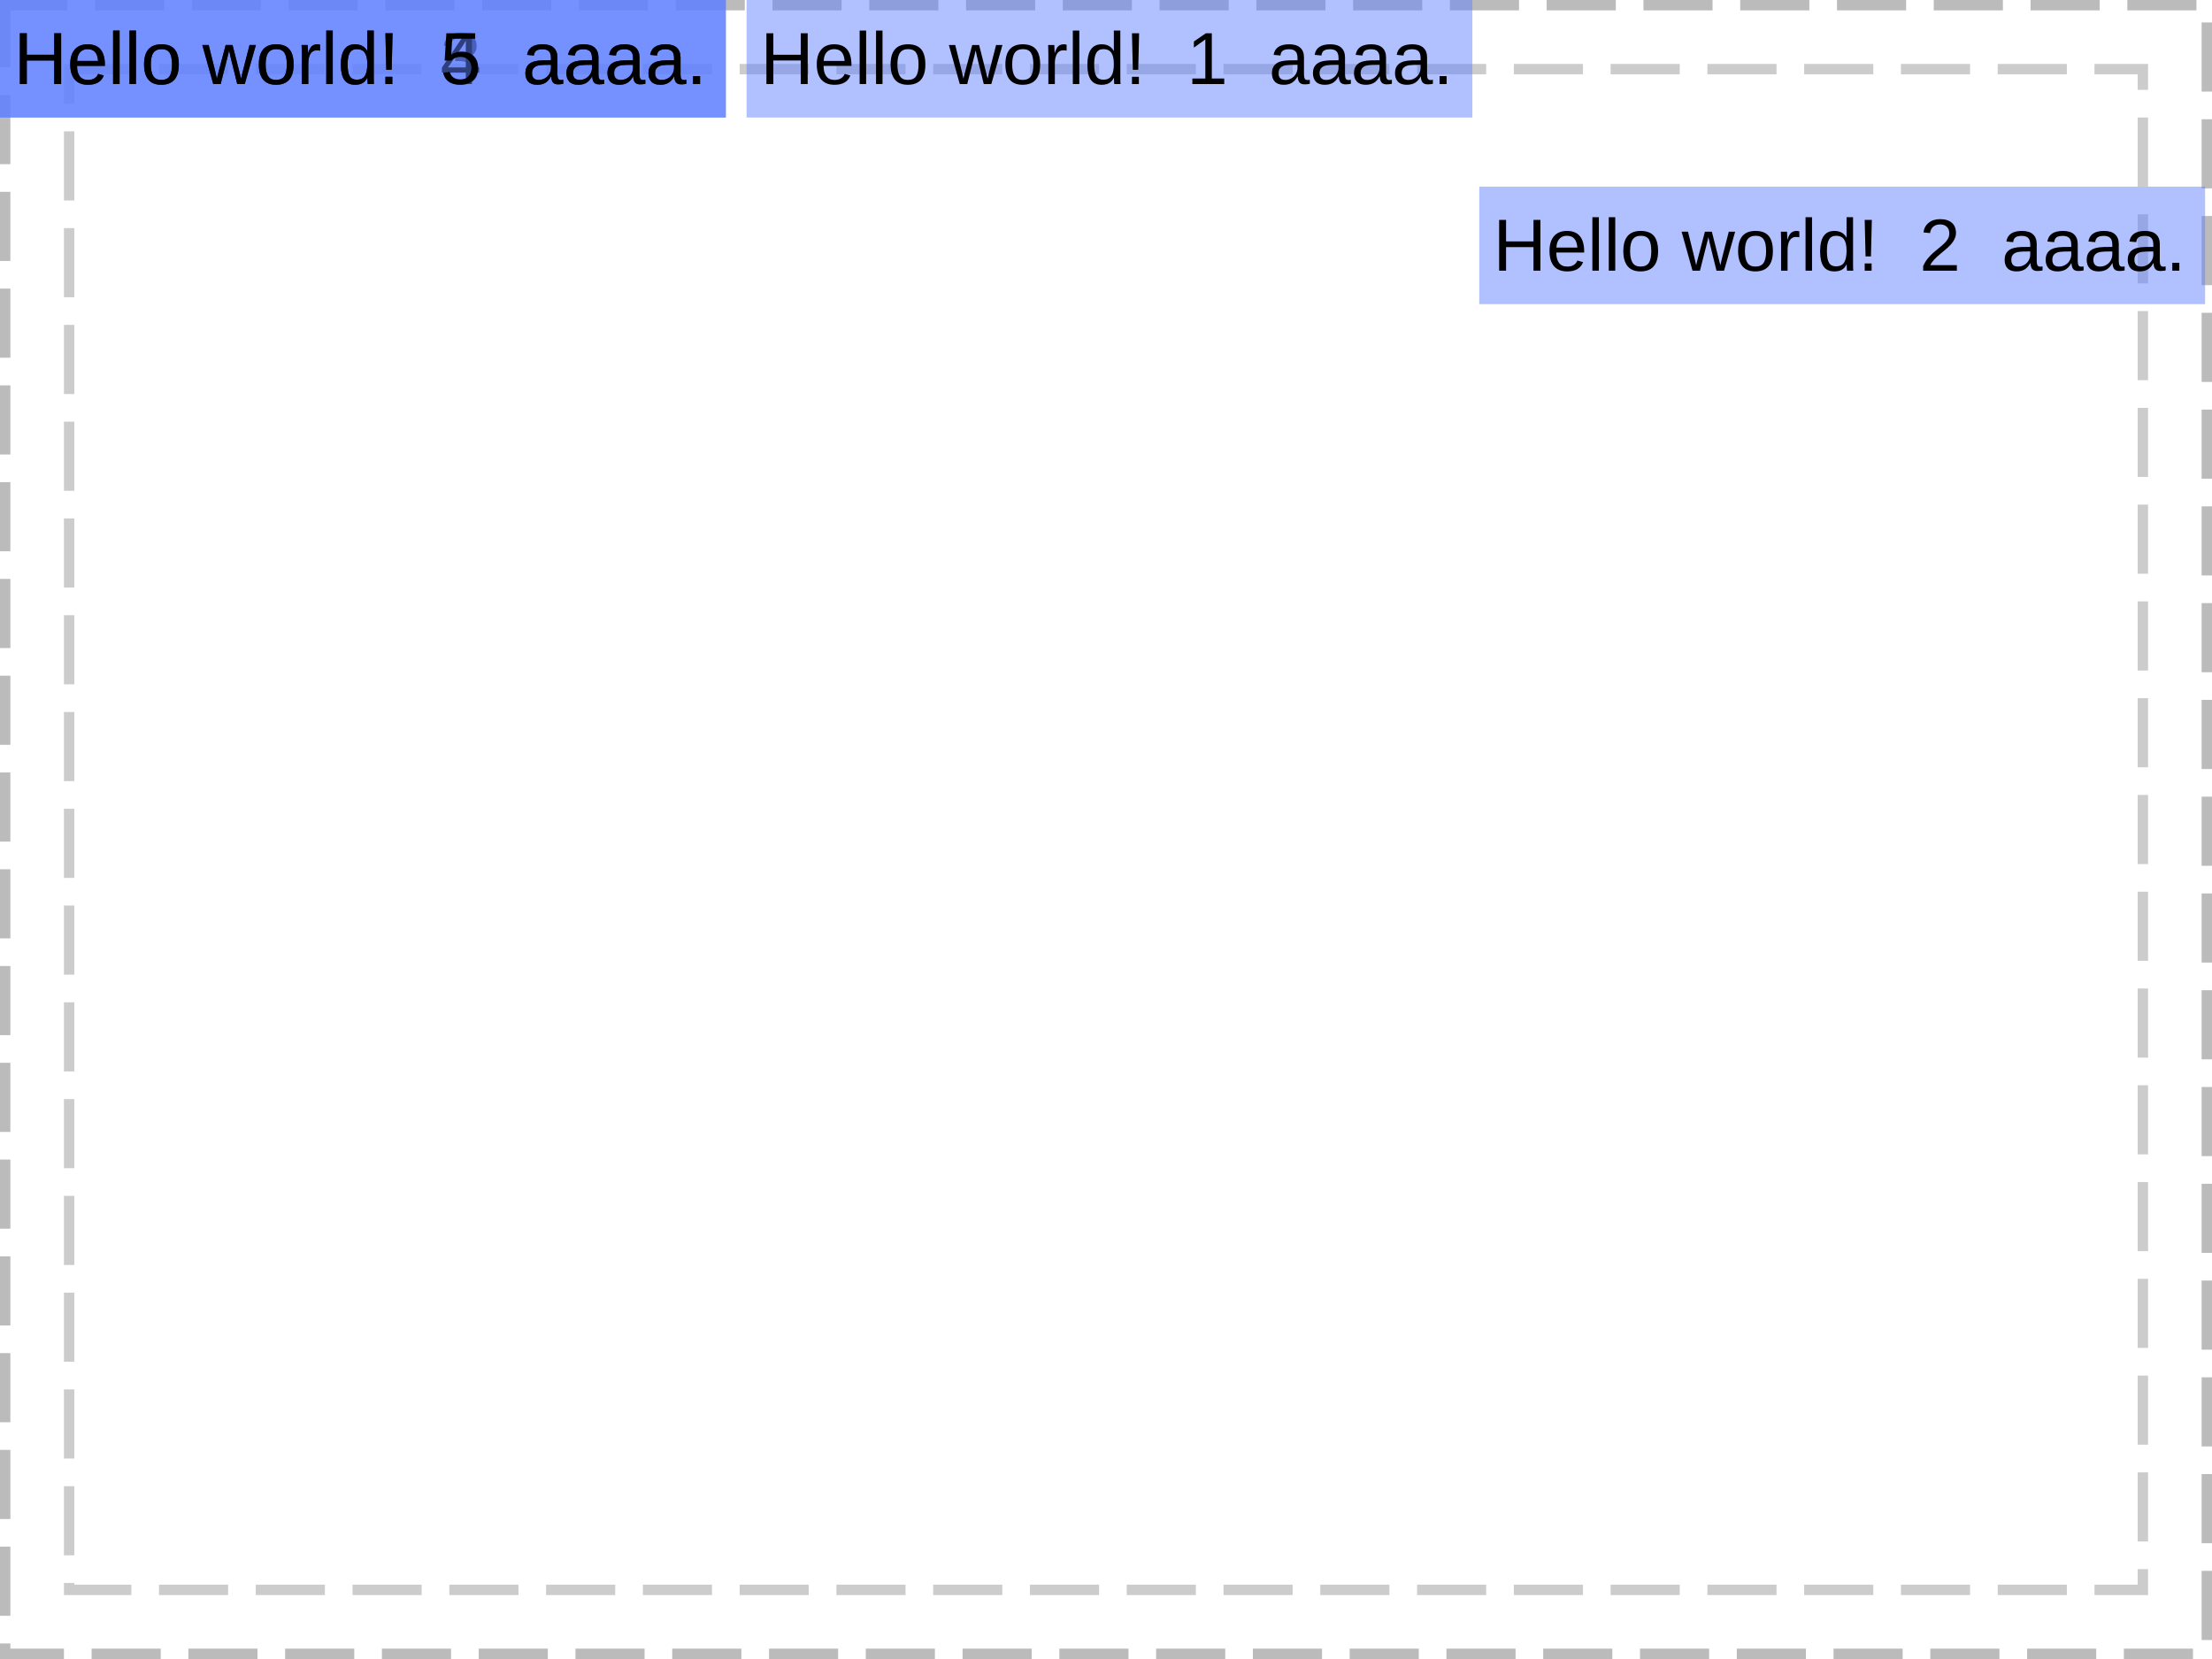 <?xml version="1.0" encoding="UTF-8"?>
<svg xmlns="http://www.w3.org/2000/svg" xmlns:xlink="http://www.w3.org/1999/xlink" width="320pt" height="240pt" viewBox="0 0 320 240" version="1.1">
<defs>
<g>
<symbol overflow="visible" id="glyph0-0">
<path style="stroke:none;" d="M 1.062 -7.344 L 6.938 -7.344 L 6.938 0 L 1.062 0 Z M 1.469 -6.953 L 1.469 -0.391 L 6.531 -0.391 L 6.531 -6.953 Z M 1.469 -6.953 "/>
</symbol>
<symbol overflow="visible" id="glyph0-1">
<path style="stroke:none;" d="M 5.844 0 L 5.844 -3.406 L 1.875 -3.406 L 1.875 0 L 0.875 0 L 0.875 -7.344 L 1.875 -7.344 L 1.875 -4.234 L 5.844 -4.234 L 5.844 -7.344 L 6.844 -7.344 L 6.844 0 Z M 5.844 0 "/>
</symbol>
<symbol overflow="visible" id="glyph0-2">
<path style="stroke:none;" d="M 1.438 -2.625 C 1.438 -1.977 1.566 -1.477 1.828 -1.125 C 2.098 -0.77 2.492 -0.594 3.016 -0.594 C 3.422 -0.594 3.742 -0.676 3.984 -0.844 C 4.234 -1.008 4.398 -1.219 4.484 -1.469 L 5.312 -1.234 C 4.969 -0.336 4.203 0.109 3.016 0.109 C 2.18 0.109 1.547 -0.141 1.109 -0.641 C 0.672 -1.141 0.453 -1.879 0.453 -2.859 C 0.453 -3.785 0.672 -4.5 1.109 -5 C 1.547 -5.5 2.164 -5.75 2.969 -5.75 C 4.633 -5.75 5.469 -4.75 5.469 -2.75 L 5.469 -2.625 Z M 4.484 -3.344 C 4.43 -3.938 4.281 -4.367 4.031 -4.641 C 3.781 -4.91 3.422 -5.047 2.953 -5.047 C 2.504 -5.047 2.145 -4.895 1.875 -4.594 C 1.613 -4.289 1.473 -3.875 1.453 -3.344 Z M 4.484 -3.344 "/>
</symbol>
<symbol overflow="visible" id="glyph0-3">
<path style="stroke:none;" d="M 0.719 0 L 0.719 -7.734 L 1.656 -7.734 L 1.656 0 Z M 0.719 0 "/>
</symbol>
<symbol overflow="visible" id="glyph0-4">
<path style="stroke:none;" d="M 5.484 -2.828 C 5.484 -1.836 5.266 -1.098 4.828 -0.609 C 4.398 -0.129 3.77 0.109 2.938 0.109 C 2.113 0.109 1.492 -0.141 1.078 -0.641 C 0.66 -1.148 0.453 -1.879 0.453 -2.828 C 0.453 -4.773 1.289 -5.75 2.969 -5.75 C 3.832 -5.75 4.469 -5.508 4.875 -5.031 C 5.281 -4.551 5.484 -3.816 5.484 -2.828 Z M 4.5 -2.828 C 4.5 -3.598 4.383 -4.16 4.156 -4.516 C 3.926 -4.867 3.535 -5.047 2.984 -5.047 C 2.441 -5.047 2.047 -4.863 1.797 -4.5 C 1.555 -4.145 1.438 -3.586 1.438 -2.828 C 1.438 -2.078 1.555 -1.516 1.797 -1.141 C 2.035 -0.773 2.414 -0.594 2.938 -0.594 C 3.5 -0.594 3.898 -0.77 4.141 -1.125 C 4.379 -1.488 4.5 -2.055 4.5 -2.828 Z M 4.5 -2.828 "/>
</symbol>
<symbol overflow="visible" id="glyph0-5">
<path style="stroke:none;" d=""/>
</symbol>
<symbol overflow="visible" id="glyph0-6">
<path style="stroke:none;" d="M 6.125 0 L 5.031 0 L 4.047 -3.984 L 3.859 -4.859 C 3.828 -4.703 3.773 -4.477 3.703 -4.188 C 3.641 -3.895 3.285 -2.5 2.641 0 L 1.562 0 L -0.016 -5.641 L 0.906 -5.641 L 1.859 -1.812 C 1.891 -1.727 1.969 -1.383 2.094 -0.781 L 2.172 -1.156 L 3.359 -5.641 L 4.359 -5.641 L 5.344 -1.766 L 5.594 -0.781 L 5.75 -1.5 L 6.812 -5.641 L 7.734 -5.641 Z M 6.125 0 "/>
</symbol>
<symbol overflow="visible" id="glyph0-7">
<path style="stroke:none;" d="M 0.734 0 L 0.734 -4.328 C 0.734 -4.723 0.723 -5.16 0.703 -5.641 L 1.594 -5.641 C 1.625 -4.992 1.641 -4.609 1.641 -4.484 L 1.656 -4.484 C 1.801 -4.961 1.973 -5.289 2.172 -5.469 C 2.367 -5.656 2.645 -5.75 3 -5.75 C 3.125 -5.75 3.25 -5.727 3.375 -5.688 L 3.375 -4.828 C 3.25 -4.859 3.082 -4.875 2.875 -4.875 C 2.488 -4.875 2.191 -4.707 1.984 -4.375 C 1.773 -4.039 1.672 -3.562 1.672 -2.938 L 1.672 0 Z M 0.734 0 "/>
</symbol>
<symbol overflow="visible" id="glyph0-8">
<path style="stroke:none;" d="M 4.281 -0.906 C 4.102 -0.539 3.867 -0.281 3.578 -0.125 C 3.297 0.031 2.941 0.109 2.516 0.109 C 1.805 0.109 1.285 -0.129 0.953 -0.609 C 0.617 -1.086 0.453 -1.816 0.453 -2.797 C 0.453 -4.766 1.141 -5.75 2.516 -5.75 C 2.941 -5.75 3.297 -5.664 3.578 -5.5 C 3.867 -5.344 4.102 -5.098 4.281 -4.766 L 4.281 -7.734 L 5.219 -7.734 L 5.219 -1.156 C 5.219 -0.57 5.227 -0.188 5.25 0 L 4.344 0 C 4.332 -0.051 4.32 -0.176 4.312 -0.375 C 4.301 -0.582 4.297 -0.758 4.297 -0.906 Z M 1.438 -2.828 C 1.438 -2.035 1.539 -1.469 1.75 -1.125 C 1.957 -0.789 2.297 -0.625 2.766 -0.625 C 3.297 -0.625 3.68 -0.805 3.922 -1.172 C 4.16 -1.535 4.281 -2.109 4.281 -2.891 C 4.281 -3.629 4.16 -4.172 3.922 -4.516 C 3.68 -4.867 3.297 -5.047 2.766 -5.047 C 2.297 -5.047 1.957 -4.867 1.75 -4.516 C 1.539 -4.172 1.438 -3.609 1.438 -2.828 Z M 1.438 -2.828 "/>
</symbol>
<symbol overflow="visible" id="glyph0-9">
<path style="stroke:none;" d="M 1.875 -2.062 L 1.094 -2.062 L 0.969 -7.344 L 2 -7.344 Z M 0.969 0 L 0.969 -1.047 L 1.969 -1.047 L 1.969 0 Z M 0.969 0 "/>
</symbol>
<symbol overflow="visible" id="glyph0-10">
<path style="stroke:none;" d="M 0.812 0 L 0.812 -0.797 L 2.688 -0.797 L 2.688 -6.453 L 1.031 -5.266 L 1.031 -6.156 L 2.766 -7.344 L 3.625 -7.344 L 3.625 -0.797 L 5.422 -0.797 L 5.422 0 Z M 0.812 0 "/>
</symbol>
<symbol overflow="visible" id="glyph0-11">
<path style="stroke:none;" d="M 2.156 0.109 C 1.594 0.109 1.164 -0.039 0.875 -0.344 C 0.594 -0.645 0.453 -1.055 0.453 -1.578 C 0.453 -2.16 0.645 -2.609 1.031 -2.922 C 1.414 -3.234 2.035 -3.398 2.891 -3.422 L 4.156 -3.438 L 4.156 -3.75 C 4.156 -4.207 4.055 -4.535 3.859 -4.734 C 3.66 -4.93 3.352 -5.031 2.938 -5.031 C 2.52 -5.031 2.211 -4.957 2.016 -4.812 C 1.828 -4.664 1.719 -4.438 1.688 -4.125 L 0.703 -4.219 C 0.859 -5.238 1.613 -5.75 2.969 -5.75 C 3.676 -5.75 4.207 -5.582 4.562 -5.25 C 4.914 -4.926 5.094 -4.457 5.094 -3.844 L 5.094 -1.422 C 5.094 -1.141 5.129 -0.926 5.203 -0.781 C 5.273 -0.645 5.414 -0.578 5.625 -0.578 C 5.719 -0.578 5.82 -0.586 5.938 -0.609 L 5.938 -0.031 C 5.695 0.02 5.453 0.047 5.203 0.047 C 4.859 0.047 4.609 -0.039 4.453 -0.219 C 4.297 -0.406 4.207 -0.691 4.188 -1.078 L 4.156 -1.078 C 3.914 -0.648 3.633 -0.344 3.312 -0.156 C 3 0.02 2.613 0.109 2.156 0.109 Z M 2.375 -0.594 C 2.719 -0.594 3.02 -0.672 3.281 -0.828 C 3.551 -0.984 3.766 -1.195 3.922 -1.469 C 4.078 -1.75 4.156 -2.031 4.156 -2.312 L 4.156 -2.781 L 3.125 -2.766 C 2.688 -2.754 2.352 -2.707 2.125 -2.625 C 1.895 -2.539 1.719 -2.41 1.594 -2.234 C 1.477 -2.066 1.422 -1.844 1.422 -1.562 C 1.422 -1.25 1.5 -1.008 1.656 -0.844 C 1.82 -0.676 2.062 -0.594 2.375 -0.594 Z M 2.375 -0.594 "/>
</symbol>
<symbol overflow="visible" id="glyph0-12">
<path style="stroke:none;" d="M 0.969 0 L 0.969 -1.141 L 1.984 -1.141 L 1.984 0 Z M 0.969 0 "/>
</symbol>
<symbol overflow="visible" id="glyph0-13">
<path style="stroke:none;" d="M 0.531 0 L 0.531 -0.656 C 0.707 -1.062 0.922 -1.422 1.172 -1.734 C 1.43 -2.047 1.703 -2.328 1.984 -2.578 C 2.266 -2.828 2.539 -3.062 2.812 -3.281 C 3.094 -3.5 3.344 -3.711 3.562 -3.922 C 3.789 -4.141 3.973 -4.363 4.109 -4.594 C 4.242 -4.832 4.312 -5.102 4.312 -5.406 C 4.312 -5.812 4.191 -6.125 3.953 -6.344 C 3.723 -6.57 3.398 -6.688 2.984 -6.688 C 2.578 -6.688 2.242 -6.578 1.984 -6.359 C 1.734 -6.141 1.582 -5.832 1.531 -5.438 L 0.578 -5.531 C 0.648 -6.113 0.898 -6.578 1.328 -6.922 C 1.754 -7.273 2.305 -7.453 2.984 -7.453 C 3.723 -7.453 4.289 -7.273 4.688 -6.922 C 5.082 -6.578 5.281 -6.082 5.281 -5.438 C 5.281 -5.156 5.211 -4.875 5.078 -4.594 C 4.953 -4.312 4.758 -4.031 4.5 -3.75 C 4.25 -3.469 3.758 -3.031 3.031 -2.438 C 2.633 -2.113 2.316 -1.816 2.078 -1.547 C 1.836 -1.285 1.664 -1.035 1.562 -0.797 L 5.406 -0.797 L 5.406 0 Z M 0.531 0 "/>
</symbol>
<symbol overflow="visible" id="glyph0-14">
<path style="stroke:none;" d="M 5.469 -2.031 C 5.469 -1.352 5.25 -0.828 4.812 -0.453 C 4.383 -0.078 3.77 0.109 2.969 0.109 C 2.227 0.109 1.633 -0.055 1.188 -0.391 C 0.75 -0.734 0.488 -1.234 0.406 -1.891 L 1.375 -1.969 C 1.5 -1.102 2.031 -0.672 2.969 -0.672 C 3.445 -0.672 3.816 -0.785 4.078 -1.016 C 4.348 -1.254 4.484 -1.602 4.484 -2.062 C 4.484 -2.457 4.328 -2.766 4.016 -2.984 C 3.711 -3.211 3.273 -3.328 2.703 -3.328 L 2.172 -3.328 L 2.172 -4.141 L 2.672 -4.141 C 3.191 -4.141 3.594 -4.25 3.875 -4.469 C 4.156 -4.695 4.297 -5.008 4.297 -5.406 C 4.297 -5.801 4.18 -6.113 3.953 -6.344 C 3.723 -6.57 3.379 -6.688 2.922 -6.688 C 2.504 -6.688 2.164 -6.578 1.906 -6.359 C 1.656 -6.148 1.508 -5.852 1.469 -5.469 L 0.531 -5.547 C 0.602 -6.141 0.852 -6.602 1.281 -6.938 C 1.707 -7.281 2.258 -7.453 2.938 -7.453 C 3.664 -7.453 4.234 -7.281 4.641 -6.938 C 5.055 -6.594 5.266 -6.117 5.266 -5.516 C 5.266 -5.035 5.129 -4.648 4.859 -4.359 C 4.598 -4.066 4.219 -3.867 3.719 -3.766 L 3.719 -3.75 C 4.27 -3.688 4.695 -3.5 5 -3.188 C 5.312 -2.883 5.469 -2.5 5.469 -2.031 Z M 5.469 -2.031 "/>
</symbol>
<symbol overflow="visible" id="glyph0-15">
<path style="stroke:none;" d="M 4.594 -1.656 L 4.594 0 L 3.703 0 L 3.703 -1.656 L 0.25 -1.656 L 0.25 -2.391 L 3.609 -7.344 L 4.594 -7.344 L 4.594 -2.406 L 5.625 -2.406 L 5.625 -1.656 Z M 3.703 -6.281 C 3.691 -6.258 3.641 -6.164 3.547 -6 C 3.461 -5.844 3.398 -5.734 3.359 -5.672 L 1.469 -2.891 L 1.188 -2.5 L 1.109 -2.406 L 3.703 -2.406 Z M 3.703 -6.281 "/>
</symbol>
<symbol overflow="visible" id="glyph0-16">
<path style="stroke:none;" d="M 5.484 -2.391 C 5.484 -1.617 5.254 -1.008 4.797 -0.562 C 4.336 -0.113 3.695 0.109 2.875 0.109 C 2.195 0.109 1.645 -0.039 1.219 -0.344 C 0.801 -0.645 0.535 -1.078 0.422 -1.641 L 1.375 -1.75 C 1.57 -1.02 2.082 -0.656 2.906 -0.656 C 3.406 -0.656 3.797 -0.805 4.078 -1.109 C 4.367 -1.422 4.516 -1.844 4.516 -2.375 C 4.516 -2.832 4.367 -3.203 4.078 -3.484 C 3.797 -3.773 3.41 -3.922 2.922 -3.922 C 2.672 -3.922 2.438 -3.879 2.219 -3.797 C 2 -3.711 1.781 -3.578 1.562 -3.391 L 0.641 -3.391 L 0.891 -7.344 L 5.062 -7.344 L 5.062 -6.547 L 1.734 -6.547 L 1.594 -4.219 C 2 -4.531 2.504 -4.688 3.109 -4.688 C 3.836 -4.688 4.414 -4.473 4.844 -4.047 C 5.27 -3.617 5.484 -3.066 5.484 -2.391 Z M 5.484 -2.391 "/>
</symbol>
</g>
<clipPath id="clip1">
  <path d="M 108 0 L 213 0 L 213 17 L 108 17 Z M 108 0 "/>
</clipPath>
<clipPath id="clip2">
  <path d="M 214 27 L 319 27 L 319 44 L 214 44 Z M 214 27 "/>
</clipPath>
<clipPath id="clip3">
  <path d="M 0 0 L 105 0 L 105 17 L 0 17 Z M 0 0 "/>
</clipPath>
<clipPath id="clip4">
  <path d="M 0 0 L 105 0 L 105 17 L 0 17 Z M 0 0 "/>
</clipPath>
<clipPath id="clip5">
  <path d="M 0 0 L 105 0 L 105 17 L 0 17 Z M 0 0 "/>
</clipPath>
</defs>
<g id="surface2">
<path style="fill:none;stroke-width:1.5;stroke-linecap:butt;stroke-linejoin:miter;stroke:rgb(0%,0%,0%);stroke-opacity:0.267;stroke-dasharray:10,4;stroke-dashoffset:1;stroke-miterlimit:10;" d="M 0.75 0.75 L 319.25 0.75 L 319.25 239.25 L 0.75 239.25 Z M 0.75 0.75 "/>
<path style="fill:none;stroke-width:1.5;stroke-linecap:butt;stroke-linejoin:miter;stroke:rgb(0%,0%,0%);stroke-opacity:0.2;stroke-dasharray:10,4;stroke-dashoffset:1;stroke-miterlimit:10;" d="M 10 10 L 310 10 L 310 230 L 10 230 Z M 10 10 "/>
<g clip-path="url(#clip1)" clip-rule="nonzero">
<rect x="0" y="0" width="320" height="240" style="fill:rgb(38.039%,50.588%,100%);fill-opacity:0.49;stroke:none;"/>
</g>
<g style="fill:rgb(0%,0%,0%);fill-opacity:1;">
  <use xlink:href="#glyph0-1" x="110" y="12.156"/>
  <use xlink:href="#glyph0-2" x="117.707" y="12.156"/>
  <use xlink:href="#glyph0-3" x="123.643" y="12.156"/>
  <use xlink:href="#glyph0-3" x="126.014" y="12.156"/>
  <use xlink:href="#glyph0-4" x="128.385" y="12.156"/>
  <use xlink:href="#glyph0-5" x="134.32" y="12.156"/>
  <use xlink:href="#glyph0-6" x="137.285" y="12.156"/>
  <use xlink:href="#glyph0-4" x="144.992" y="12.156"/>
  <use xlink:href="#glyph0-7" x="150.928" y="12.156"/>
  <use xlink:href="#glyph0-3" x="154.481" y="12.156"/>
  <use xlink:href="#glyph0-8" x="156.853" y="12.156"/>
  <use xlink:href="#glyph0-9" x="162.788" y="12.156"/>
  <use xlink:href="#glyph0-5" x="165.753" y="12.156"/>
  <use xlink:href="#glyph0-5" x="168.718" y="12.156"/>
  <use xlink:href="#glyph0-10" x="171.683" y="12.156"/>
  <use xlink:href="#glyph0-5" x="177.618" y="12.156"/>
  <use xlink:href="#glyph0-5" x="180.583" y="12.156"/>
  <use xlink:href="#glyph0-11" x="183.548" y="12.156"/>
  <use xlink:href="#glyph0-11" x="189.483" y="12.156"/>
  <use xlink:href="#glyph0-11" x="195.419" y="12.156"/>
  <use xlink:href="#glyph0-11" x="201.354" y="12.156"/>
  <use xlink:href="#glyph0-12" x="207.29" y="12.156"/>
</g>
<g clip-path="url(#clip2)" clip-rule="nonzero">
<rect x="0" y="0" width="320" height="240" style="fill:rgb(38.039%,50.588%,100%);fill-opacity:0.49;stroke:none;"/>
</g>
<g style="fill:rgb(0%,0%,0%);fill-opacity:1;">
  <use xlink:href="#glyph0-1" x="216" y="39.156"/>
  <use xlink:href="#glyph0-2" x="223.707" y="39.156"/>
  <use xlink:href="#glyph0-3" x="229.643" y="39.156"/>
  <use xlink:href="#glyph0-3" x="232.014" y="39.156"/>
  <use xlink:href="#glyph0-4" x="234.385" y="39.156"/>
  <use xlink:href="#glyph0-5" x="240.32" y="39.156"/>
  <use xlink:href="#glyph0-6" x="243.285" y="39.156"/>
  <use xlink:href="#glyph0-4" x="250.992" y="39.156"/>
  <use xlink:href="#glyph0-7" x="256.928" y="39.156"/>
  <use xlink:href="#glyph0-3" x="260.481" y="39.156"/>
  <use xlink:href="#glyph0-8" x="262.853" y="39.156"/>
  <use xlink:href="#glyph0-9" x="268.788" y="39.156"/>
  <use xlink:href="#glyph0-5" x="271.753" y="39.156"/>
  <use xlink:href="#glyph0-5" x="274.718" y="39.156"/>
  <use xlink:href="#glyph0-13" x="277.683" y="39.156"/>
  <use xlink:href="#glyph0-5" x="283.618" y="39.156"/>
  <use xlink:href="#glyph0-5" x="286.583" y="39.156"/>
  <use xlink:href="#glyph0-11" x="289.548" y="39.156"/>
  <use xlink:href="#glyph0-11" x="295.483" y="39.156"/>
  <use xlink:href="#glyph0-11" x="301.419" y="39.156"/>
  <use xlink:href="#glyph0-11" x="307.354" y="39.156"/>
  <use xlink:href="#glyph0-12" x="313.29" y="39.156"/>
</g>
<g clip-path="url(#clip3)" clip-rule="nonzero">
<rect x="0" y="0" width="320" height="240" style="fill:rgb(38.039%,50.588%,100%);fill-opacity:0.49;stroke:none;"/>
</g>
<g style="fill:rgb(0%,0%,0%);fill-opacity:1;">
  <use xlink:href="#glyph0-1" x="2" y="12.156"/>
  <use xlink:href="#glyph0-2" x="9.707" y="12.156"/>
  <use xlink:href="#glyph0-3" x="15.643" y="12.156"/>
  <use xlink:href="#glyph0-3" x="18.014" y="12.156"/>
  <use xlink:href="#glyph0-4" x="20.385" y="12.156"/>
  <use xlink:href="#glyph0-5" x="26.32" y="12.156"/>
  <use xlink:href="#glyph0-6" x="29.285" y="12.156"/>
  <use xlink:href="#glyph0-4" x="36.992" y="12.156"/>
  <use xlink:href="#glyph0-7" x="42.928" y="12.156"/>
  <use xlink:href="#glyph0-3" x="46.481" y="12.156"/>
  <use xlink:href="#glyph0-8" x="48.853" y="12.156"/>
  <use xlink:href="#glyph0-9" x="54.788" y="12.156"/>
  <use xlink:href="#glyph0-5" x="57.753" y="12.156"/>
  <use xlink:href="#glyph0-5" x="60.718" y="12.156"/>
  <use xlink:href="#glyph0-14" x="63.683" y="12.156"/>
  <use xlink:href="#glyph0-5" x="69.618" y="12.156"/>
  <use xlink:href="#glyph0-5" x="72.583" y="12.156"/>
  <use xlink:href="#glyph0-11" x="75.548" y="12.156"/>
  <use xlink:href="#glyph0-11" x="81.483" y="12.156"/>
  <use xlink:href="#glyph0-11" x="87.419" y="12.156"/>
  <use xlink:href="#glyph0-11" x="93.354" y="12.156"/>
  <use xlink:href="#glyph0-12" x="99.29" y="12.156"/>
</g>
<g clip-path="url(#clip4)" clip-rule="nonzero">
<rect x="0" y="0" width="320" height="240" style="fill:rgb(38.039%,50.588%,100%);fill-opacity:0.49;stroke:none;"/>
</g>
<g style="fill:rgb(0%,0%,0%);fill-opacity:1;">
  <use xlink:href="#glyph0-1" x="2" y="12.156"/>
  <use xlink:href="#glyph0-2" x="9.707" y="12.156"/>
  <use xlink:href="#glyph0-3" x="15.643" y="12.156"/>
  <use xlink:href="#glyph0-3" x="18.014" y="12.156"/>
  <use xlink:href="#glyph0-4" x="20.385" y="12.156"/>
  <use xlink:href="#glyph0-5" x="26.32" y="12.156"/>
  <use xlink:href="#glyph0-6" x="29.285" y="12.156"/>
  <use xlink:href="#glyph0-4" x="36.992" y="12.156"/>
  <use xlink:href="#glyph0-7" x="42.928" y="12.156"/>
  <use xlink:href="#glyph0-3" x="46.481" y="12.156"/>
  <use xlink:href="#glyph0-8" x="48.853" y="12.156"/>
  <use xlink:href="#glyph0-9" x="54.788" y="12.156"/>
  <use xlink:href="#glyph0-5" x="57.753" y="12.156"/>
  <use xlink:href="#glyph0-5" x="60.718" y="12.156"/>
  <use xlink:href="#glyph0-15" x="63.683" y="12.156"/>
  <use xlink:href="#glyph0-5" x="69.618" y="12.156"/>
  <use xlink:href="#glyph0-5" x="72.583" y="12.156"/>
  <use xlink:href="#glyph0-11" x="75.548" y="12.156"/>
  <use xlink:href="#glyph0-11" x="81.483" y="12.156"/>
  <use xlink:href="#glyph0-11" x="87.419" y="12.156"/>
  <use xlink:href="#glyph0-11" x="93.354" y="12.156"/>
  <use xlink:href="#glyph0-12" x="99.29" y="12.156"/>
</g>
<g clip-path="url(#clip5)" clip-rule="nonzero">
<rect x="0" y="0" width="320" height="240" style="fill:rgb(38.039%,50.588%,100%);fill-opacity:0.49;stroke:none;"/>
</g>
<g style="fill:rgb(0%,0%,0%);fill-opacity:1;">
  <use xlink:href="#glyph0-1" x="2" y="12.156"/>
  <use xlink:href="#glyph0-2" x="9.707" y="12.156"/>
  <use xlink:href="#glyph0-3" x="15.643" y="12.156"/>
  <use xlink:href="#glyph0-3" x="18.014" y="12.156"/>
  <use xlink:href="#glyph0-4" x="20.385" y="12.156"/>
  <use xlink:href="#glyph0-5" x="26.32" y="12.156"/>
  <use xlink:href="#glyph0-6" x="29.285" y="12.156"/>
  <use xlink:href="#glyph0-4" x="36.992" y="12.156"/>
  <use xlink:href="#glyph0-7" x="42.928" y="12.156"/>
  <use xlink:href="#glyph0-3" x="46.481" y="12.156"/>
  <use xlink:href="#glyph0-8" x="48.853" y="12.156"/>
  <use xlink:href="#glyph0-9" x="54.788" y="12.156"/>
  <use xlink:href="#glyph0-5" x="57.753" y="12.156"/>
  <use xlink:href="#glyph0-5" x="60.718" y="12.156"/>
  <use xlink:href="#glyph0-16" x="63.683" y="12.156"/>
  <use xlink:href="#glyph0-5" x="69.618" y="12.156"/>
  <use xlink:href="#glyph0-5" x="72.583" y="12.156"/>
  <use xlink:href="#glyph0-11" x="75.548" y="12.156"/>
  <use xlink:href="#glyph0-11" x="81.483" y="12.156"/>
  <use xlink:href="#glyph0-11" x="87.419" y="12.156"/>
  <use xlink:href="#glyph0-11" x="93.354" y="12.156"/>
  <use xlink:href="#glyph0-12" x="99.29" y="12.156"/>
</g>
</g>
</svg>
